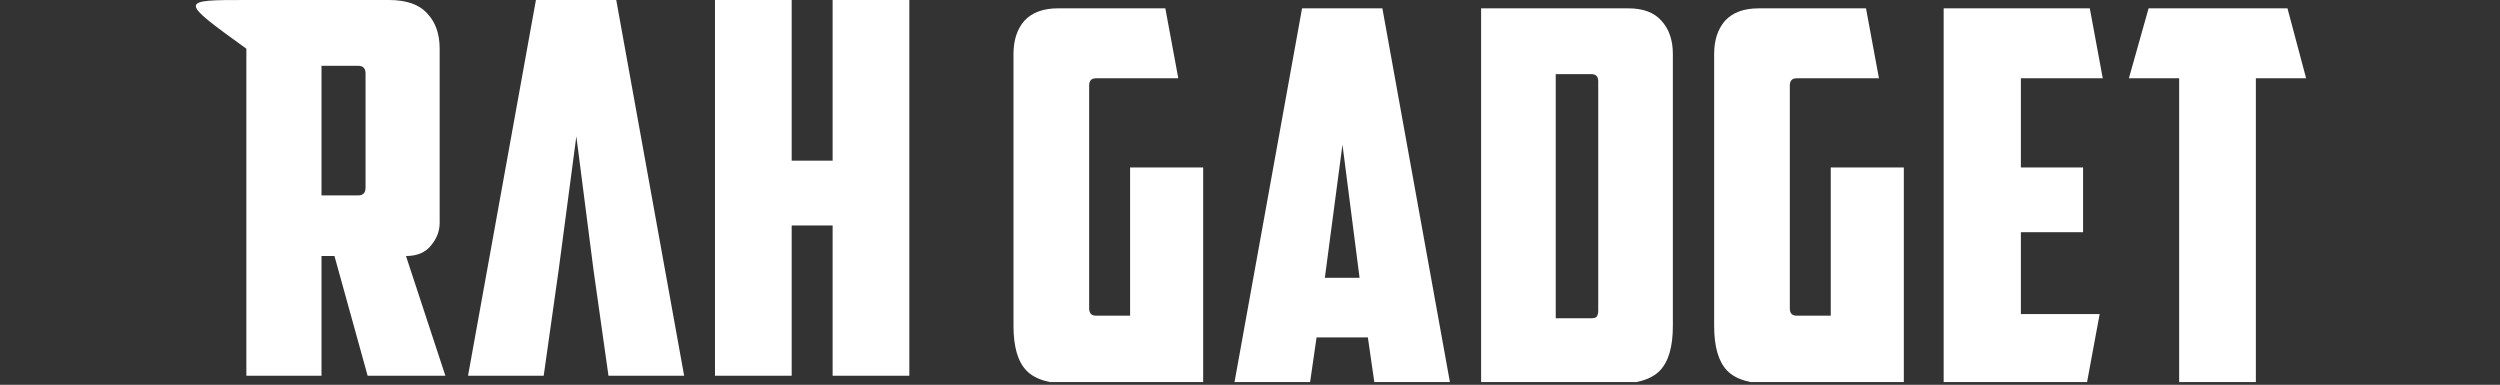 <svg width="890" height="137" viewBox="0 0 890 137" fill="none" xmlns="http://www.w3.org/2000/svg">
<rect x="0" y="0" width="890" height="137" fill="#333333" stroke="none"/>
<g clip-path="url(#clip0_445_2574)">
<path d="M114.456 23.431V69.554H127.555C129.277 69.554 130.138 68.632 130.138 66.787V26.198C130.138 24.353 129.277 23.431 127.555 23.431H114.456ZM156.521 79.332C156.521 82.284 155.476 84.99 153.385 87.45C151.417 89.91 148.465 91.14 144.529 91.14L158.55 133.758H130.876L119.069 91.14H114.456V133.758H87.705V17.343C63.721 0 63.721 0 87.705 0H138.44C144.713 0 149.264 1.599 152.093 4.797C155.045 7.872 156.521 12.054 156.521 17.343V79.332ZM198.906 95.937L193.556 133.758H166.619L190.788 0H219.385L243.554 133.758H216.617L211.267 95.937H198.906ZM198.906 95.937H211.267L205.179 48.522L198.906 95.937ZM323.72 133.758H296.415V80.255H281.84V133.758H254.535V0H281.84V57.193H296.415V0H323.72V133.758Z" fill="white"/>
<path d="M360.804 19.202C360.804 14.282 362.095 10.346 364.678 7.395C367.384 4.443 371.382 2.967 376.67 2.967H414.861L419.473 27.873H390.138C388.539 27.873 387.74 28.734 387.74 30.456V109.789C387.74 111.511 388.539 112.372 390.138 112.372H402.315V59.606H428.329V136.725H381.652C373.903 136.725 368.491 135.126 365.416 131.928C362.341 128.73 360.804 123.441 360.804 116.062V19.202ZM468.694 120.121L466.296 136.725H439.358L463.529 2.967H492.125L516.294 136.725H489.358L486.959 120.121H468.694ZM471.646 98.904H484.007L477.919 51.489L471.646 98.904ZM553.842 26.397V113.294H566.388C567.495 113.294 568.17 113.11 568.417 112.741C568.786 112.249 568.971 111.511 568.971 110.527V28.98C568.971 27.258 568.17 26.397 566.572 26.397H553.842ZM595.538 116.062C595.538 123.441 593.999 128.73 590.926 131.928C587.848 135.126 582.439 136.725 574.69 136.725H527.275V2.967H579.671C584.959 2.967 588.896 4.443 591.479 7.395C594.184 10.346 595.538 14.282 595.538 19.202V116.062ZM610.238 19.202C610.238 14.282 611.53 10.346 614.113 7.395C616.817 4.443 620.817 2.967 626.105 2.967H664.295L668.908 27.873H639.573C637.975 27.873 637.175 28.734 637.175 30.456V109.789C637.175 111.511 637.975 112.372 639.573 112.372H651.75V59.606H677.763V136.725H631.086C623.337 136.725 617.924 135.126 614.851 131.928C611.777 128.73 610.238 123.441 610.238 116.062V19.202ZM691.944 2.967H743.971L748.583 27.873H719.433V59.606H741.572V82.668H719.433V111.818H747.476L742.864 136.725H691.944V2.967ZM814.341 2.967L820.982 27.873H803.087V136.725H775.781V27.873H757.885L764.896 2.967H814.341Z" fill="white"/>
</g>
<defs>
<clipPath id="clip0_445_2574">
<rect width="890" height="136.013" fill="white"/>
</clipPath>
</defs>
</svg>
